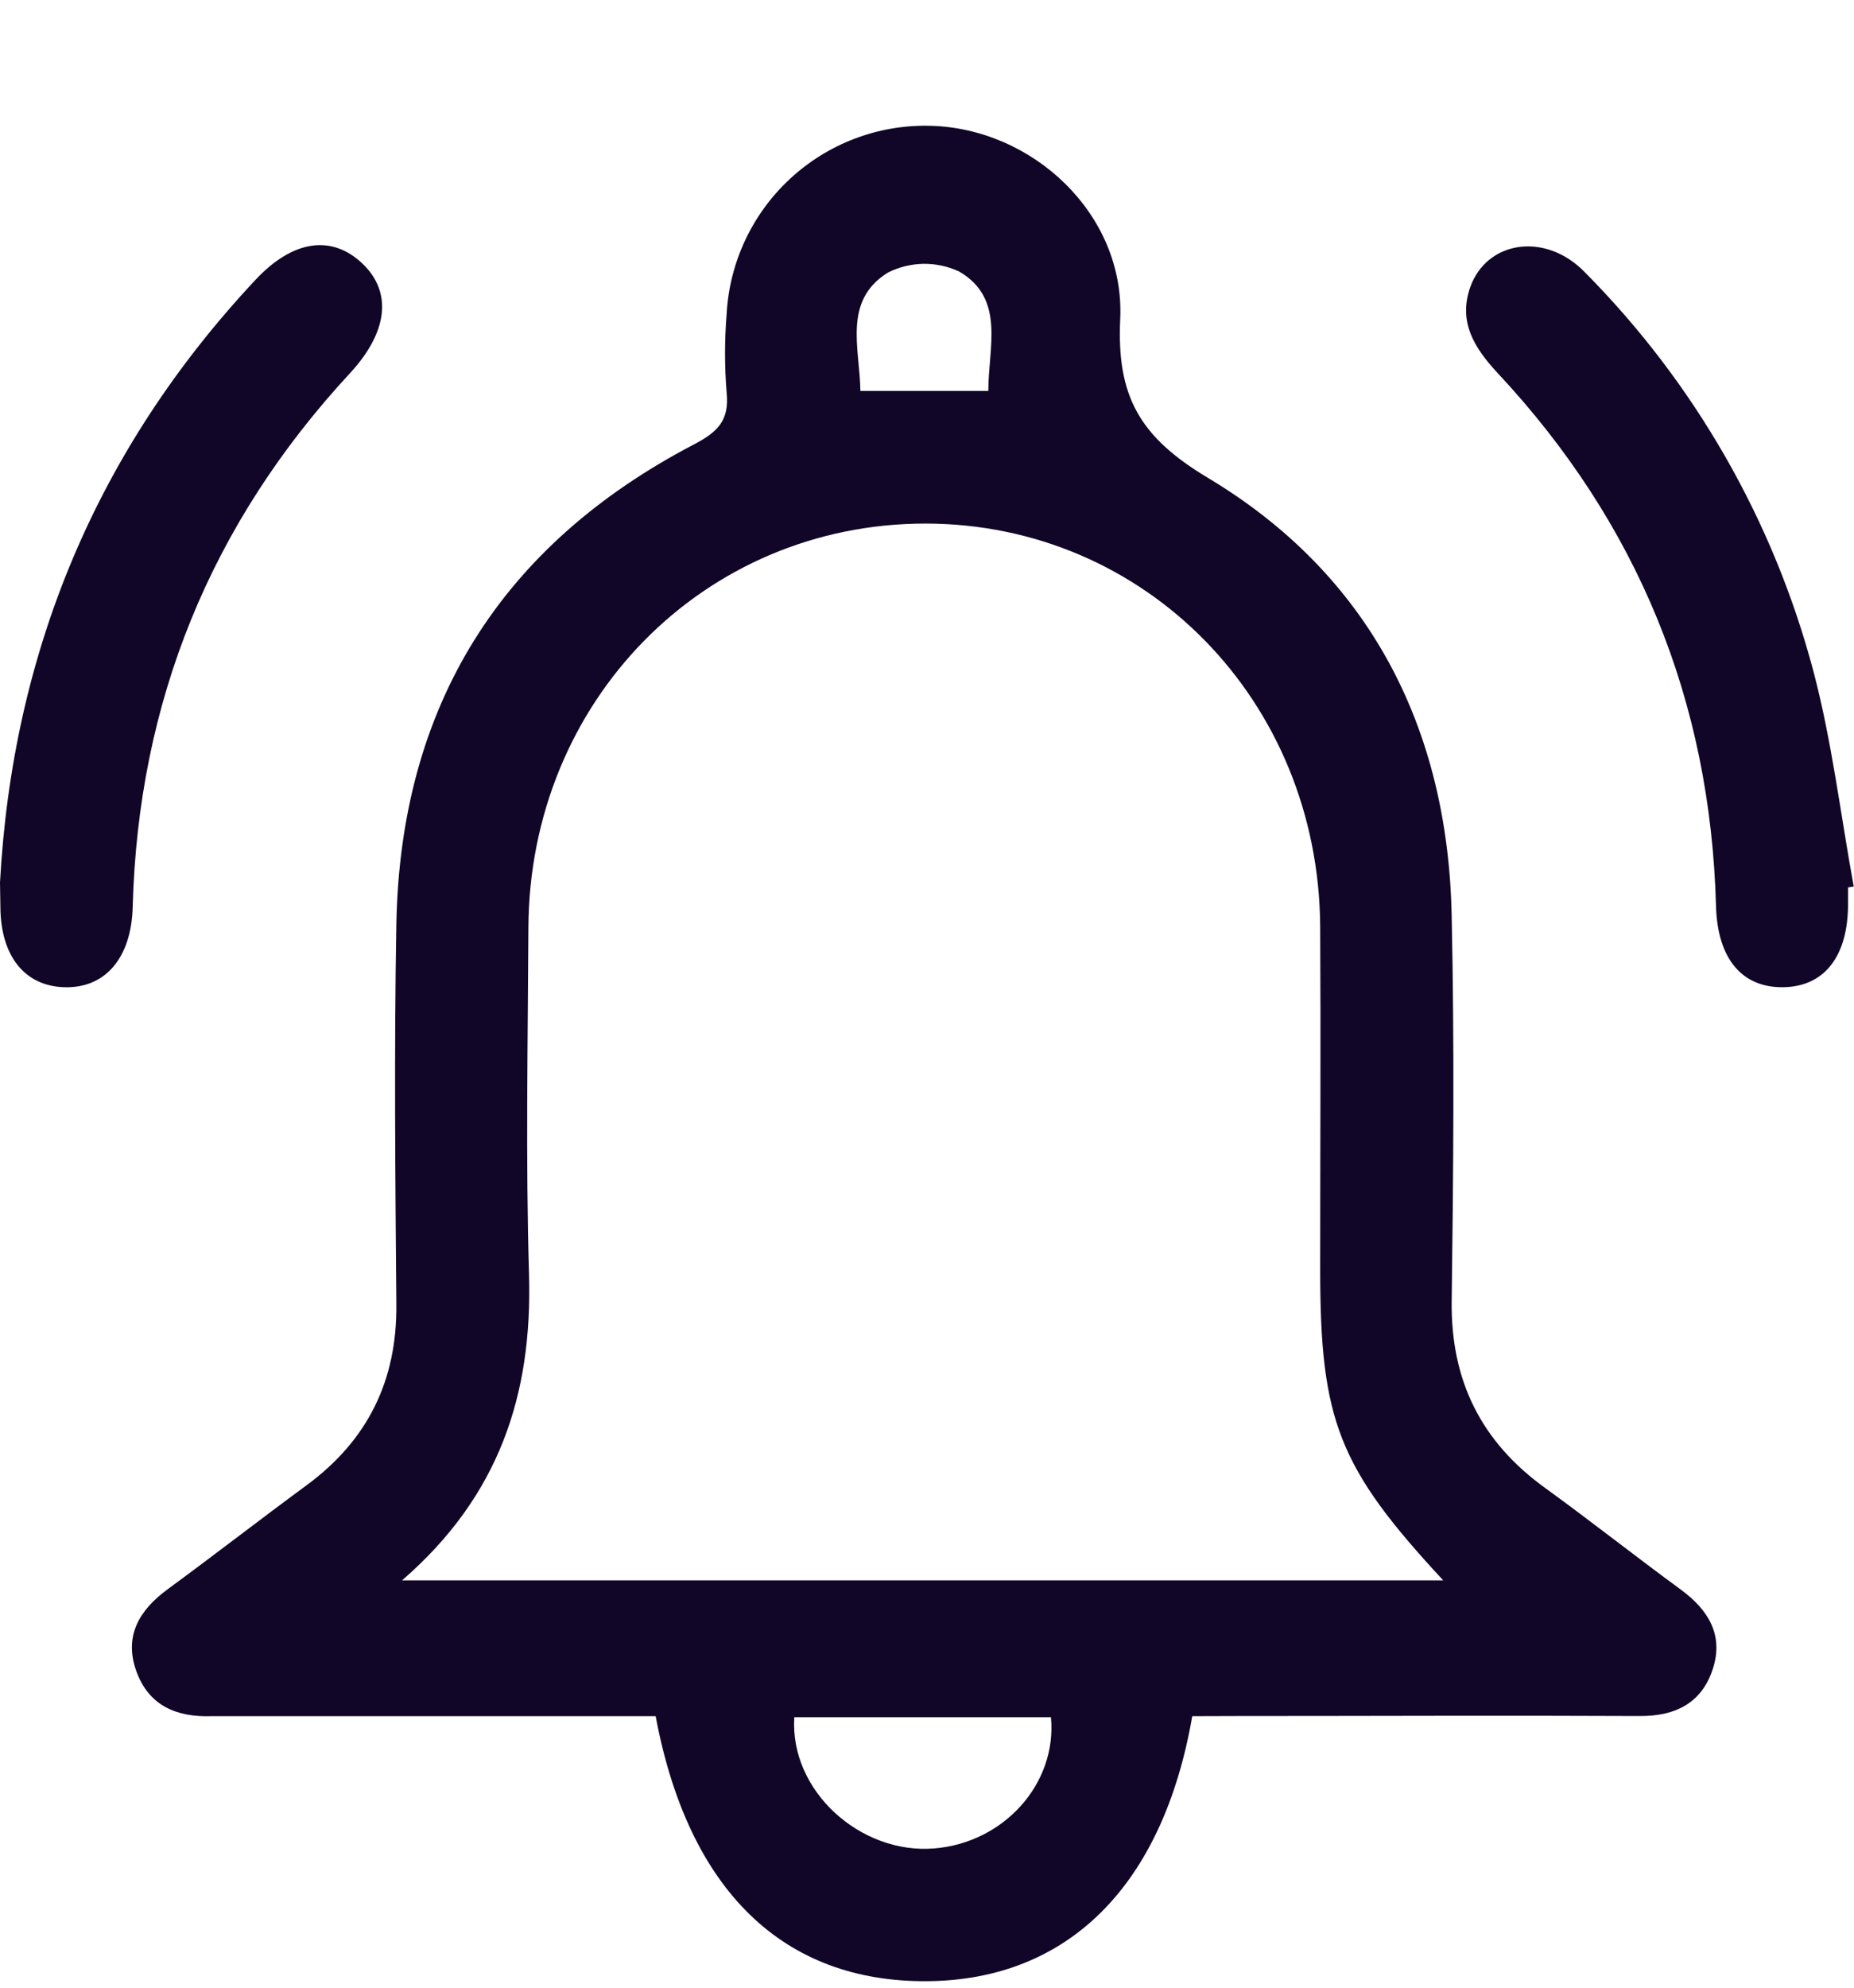 <svg width="14" height="15" viewBox="0 0 14 15" fill="none" xmlns="http://www.w3.org/2000/svg">
<g clip-path="url(#clip0_1119:7586)">
<path d="M9.003 12.951C8.781 14.232 8.065 14.941 7.005 14.951C5.917 14.961 5.198 14.269 4.951 12.951H2.127C1.95 12.951 1.774 12.951 1.598 12.951C1.334 12.96 1.123 12.873 1.029 12.61C0.935 12.347 1.051 12.151 1.265 11.994C1.617 11.736 1.962 11.468 2.313 11.21C2.775 10.871 2.998 10.421 2.993 9.846C2.985 8.888 2.976 7.929 2.993 6.971C3.024 5.325 3.783 4.116 5.236 3.356C5.417 3.262 5.509 3.175 5.487 2.963C5.471 2.766 5.471 2.568 5.487 2.37C5.508 1.981 5.679 1.616 5.964 1.351C6.249 1.086 6.625 0.942 7.013 0.949C7.796 0.962 8.496 1.617 8.459 2.407C8.432 2.986 8.601 3.295 9.121 3.606C10.338 4.334 10.935 5.491 10.962 6.915C10.983 7.883 10.975 8.852 10.962 9.821C10.955 10.422 11.187 10.884 11.672 11.232C12.018 11.483 12.351 11.746 12.695 11.998C12.898 12.148 13.015 12.335 12.936 12.588C12.854 12.849 12.656 12.951 12.385 12.95C11.367 12.945 10.349 12.95 9.332 12.95L9.003 12.951ZM3.036 11.926H10.898C10.108 11.075 9.969 10.721 9.969 9.581C9.969 8.718 9.974 7.854 9.969 6.99C9.957 5.286 8.648 3.953 6.989 3.951C5.316 3.951 3.997 5.29 3.99 7.004C3.986 7.879 3.969 8.753 3.995 9.627C4.019 10.521 3.773 11.288 3.036 11.926ZM5.998 12.959C5.962 13.516 6.499 13.996 7.056 13.949C7.58 13.906 7.983 13.461 7.936 12.959H5.998ZM7.463 2.95C7.463 2.619 7.594 2.252 7.241 2.048C7.156 2.009 7.065 1.99 6.972 1.991C6.879 1.993 6.788 2.015 6.705 2.057C6.362 2.269 6.493 2.631 6.497 2.95H7.463Z" fill="#110628"/>
<path d="M0 6.66C0.094 4.93 0.724 3.398 1.93 2.111C2.216 1.806 2.512 1.769 2.744 1.996C2.963 2.212 2.926 2.509 2.644 2.815C1.591 3.951 1.043 5.295 1.002 6.845C0.992 7.227 0.796 7.46 0.485 7.45C0.186 7.441 0.005 7.214 0.003 6.845L0 6.66Z" fill="#110628"/>
<path d="M13.955 6.697V6.823C13.955 7.216 13.777 7.446 13.465 7.45C13.154 7.454 12.969 7.235 12.958 6.838C12.916 5.287 12.366 3.945 11.306 2.812C11.131 2.623 11.012 2.43 11.101 2.17C11.226 1.815 11.669 1.749 11.965 2.052C12.796 2.888 13.393 3.929 13.695 5.071C13.834 5.6 13.899 6.149 13.998 6.69L13.955 6.697Z" fill="#110628"/>
</g>
<defs>
<clipPath id="clip0_1119:7586">
<rect width="14" height="14" fill="white" transform="translate(0 0.951)"/>
</clipPath>
</defs>
</svg>
